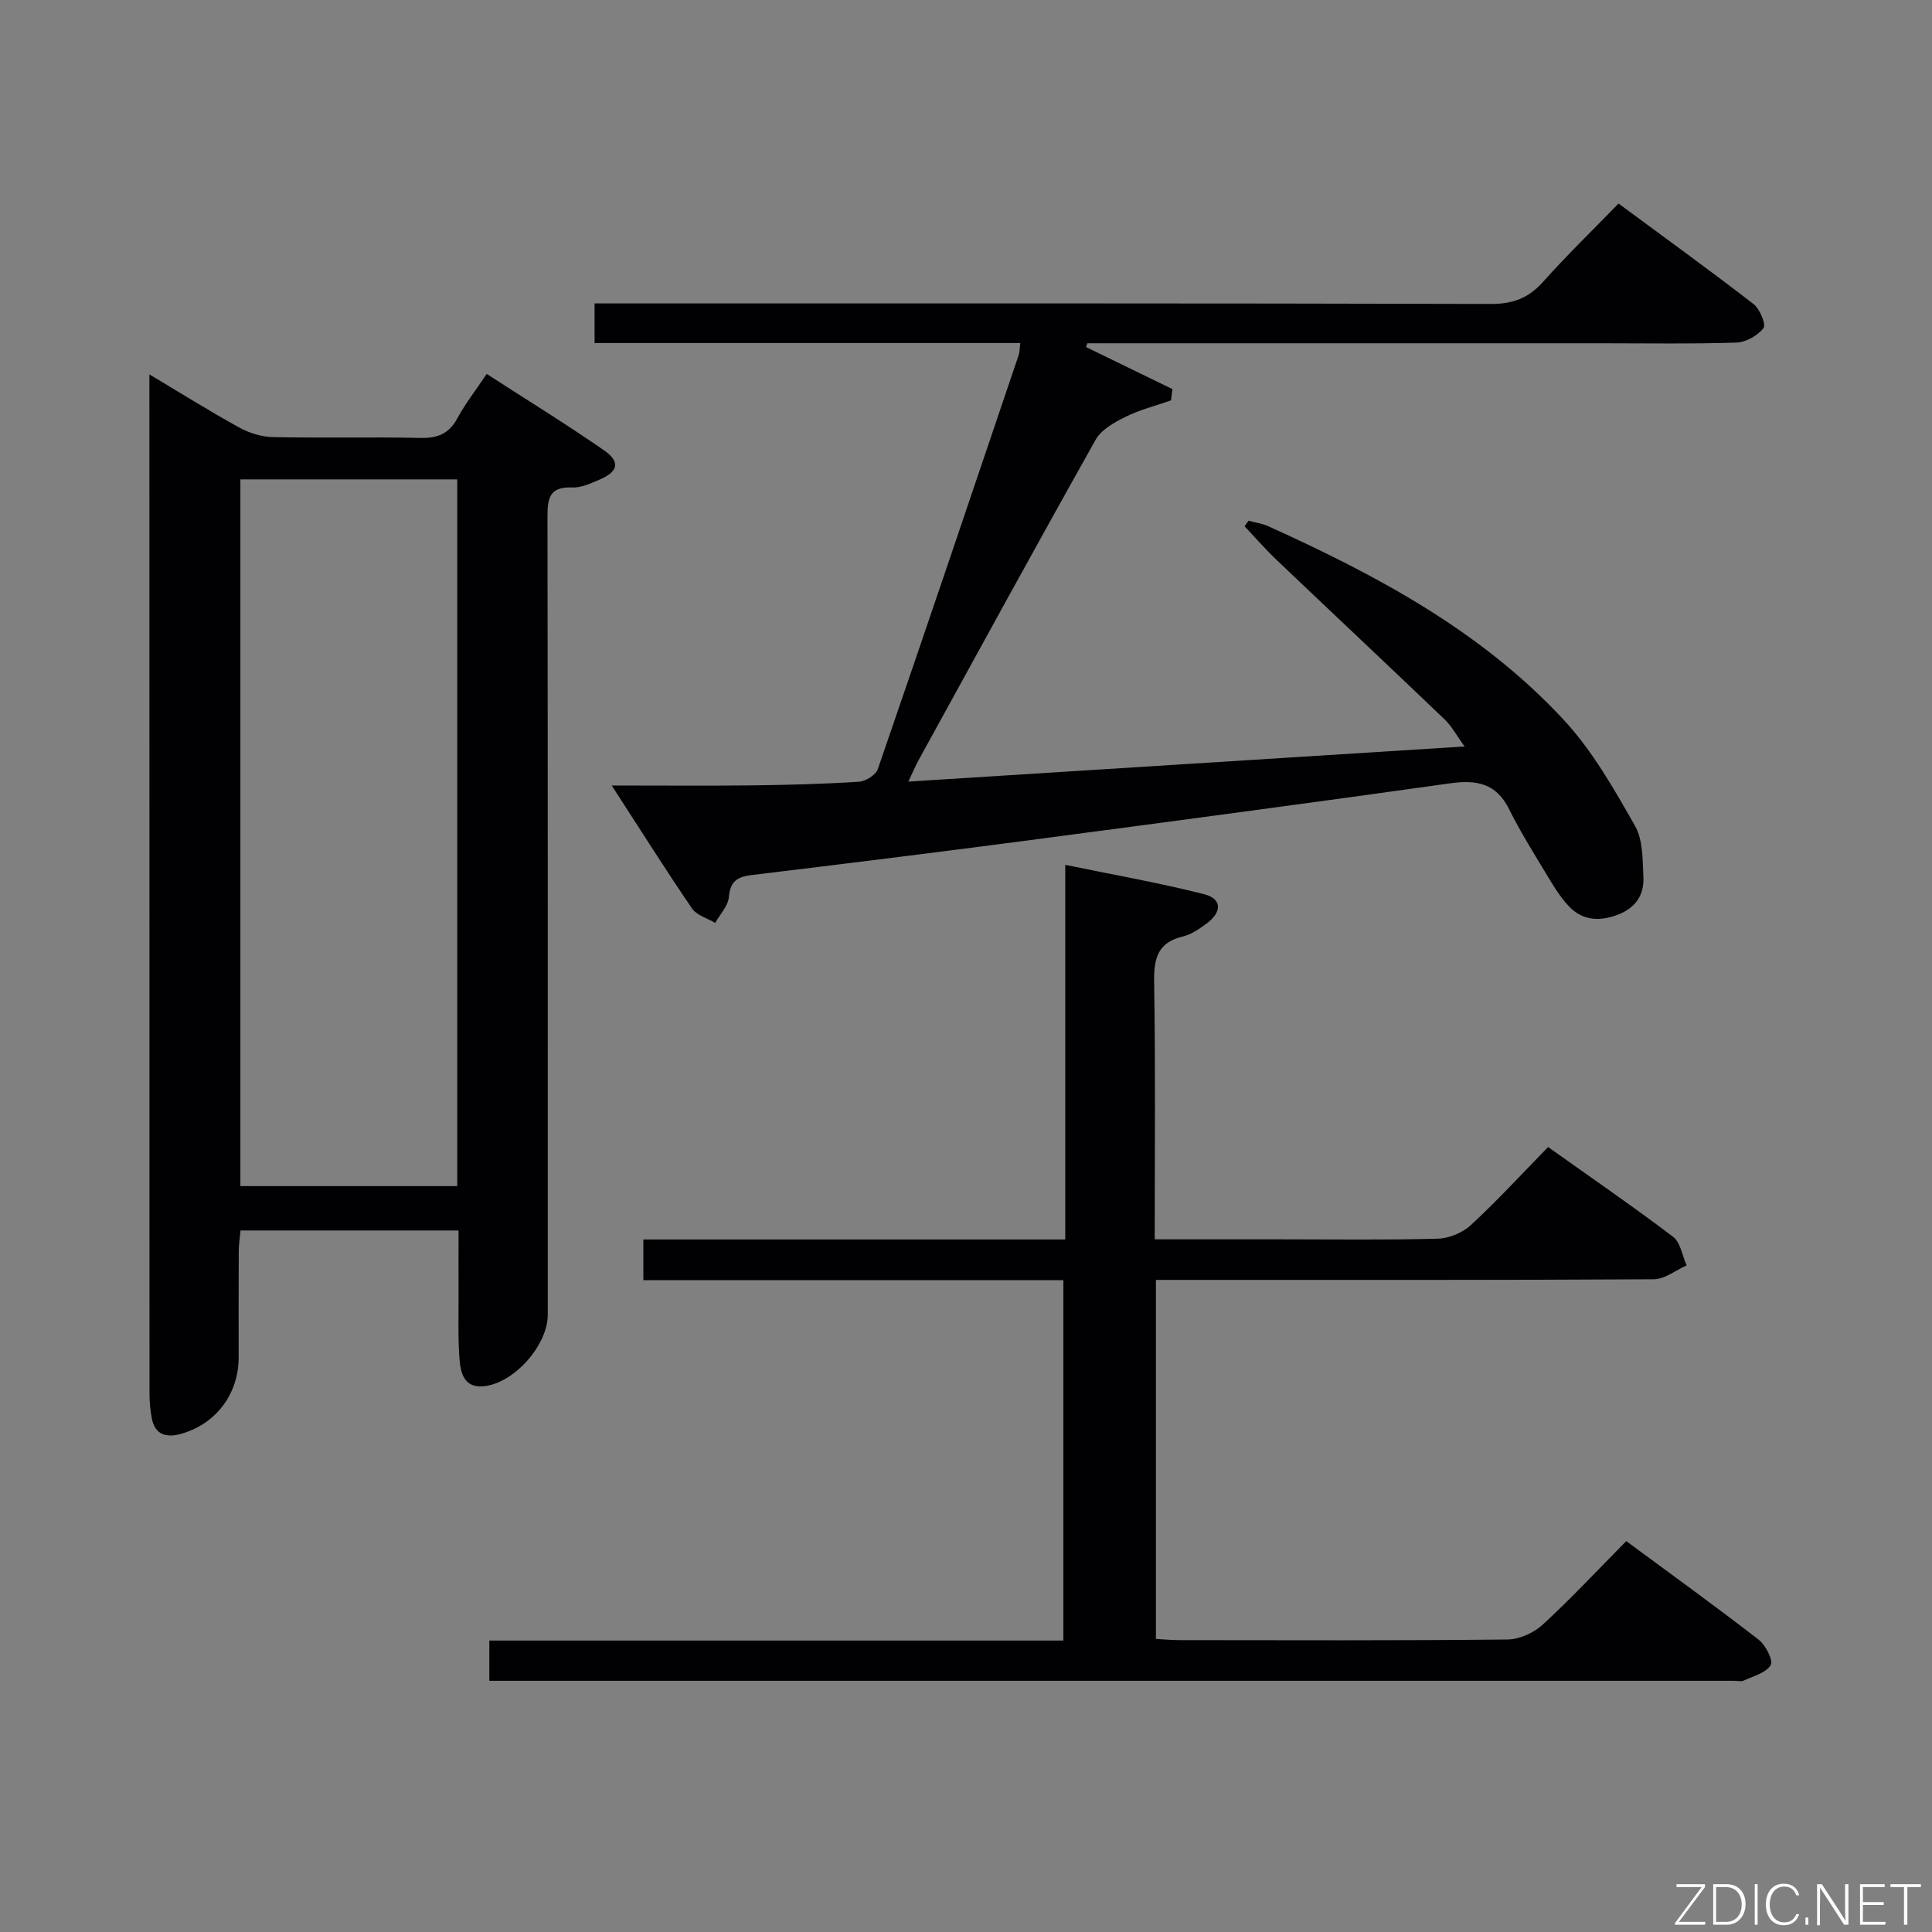 <svg enable-background="new 0 0 400 400" viewBox="0 0 400 400" xmlns="http://www.w3.org/2000/svg"><rect x="0" y="0" width="400" height="400" fill="#808080" stroke="none"/><path d="m30.93 77.52c6.68 3.98 12.55 7.66 18.61 11 2.08 1.14 4.63 1.93 6.98 1.98 10.16.21 20.33-.06 30.49.17 3.57.08 5.93-.84 7.68-4.06 1.65-3.05 3.81-5.82 6.08-9.19 8.21 5.31 16.39 10.34 24.27 15.8 3.45 2.39 2.97 4.43-.89 6.07-1.82.77-3.81 1.72-5.69 1.64-4.89-.23-5.12 2.48-5.11 6.29.09 54.99.06 109.97.06 164.96 0 6.37-7.01 14.23-13.27 14.83-4.02.38-4.76-2.69-4.99-5.49-.36-4.47-.19-8.99-.21-13.49-.02-4.31 0-8.62 0-13.27-15.13 0-29.89 0-45.14 0-.13 1.42-.36 2.85-.37 4.27-.04 7.33-.02 14.66-.02 21.99 0 7.58-4.69 13.84-11.99 15.86-2.99.83-5.36.18-6-3.28-.3-1.62-.47-3.29-.47-4.94-.02-68.65-.02-137.3-.02-205.94 0-1.43 0-2.87 0-5.2zm18.84 21.73v146.32h44.9c0-48.98 0-97.52 0-146.32-15.01 0-29.76 0-44.9 0z" fill="#010103"/><path d="m211.24 71.02c-29.44 0-58.68 0-88.14 0 0-2.88 0-5.28 0-8.2h6.13c59.82 0 119.63-.05 179.45.11 4.58.01 7.81-1.23 10.82-4.6 4.86-5.45 10.13-10.55 15.6-16.19 9.66 7.13 18.91 13.83 27.95 20.81 1.31 1.01 2.63 4.25 2.06 4.98-1.21 1.56-3.65 2.94-5.63 3-9.49.3-18.99.14-28.49.14-33.49 0-66.98 0-100.47 0-1.8 0-3.59 0-5.39 0-.09.26-.19.52-.28.78 5.96 2.9 11.93 5.81 17.89 8.71-.1.78-.2 1.56-.3 2.34-3.14 1.1-6.43 1.92-9.39 3.39-2.31 1.14-5.02 2.64-6.2 4.74-12.38 22.03-24.49 44.21-36.67 66.36-.63 1.14-1.13 2.36-2.12 4.43 38.49-2.43 76.33-4.82 115.16-7.27-1.58-2.18-2.62-4.17-4.16-5.64-11.53-11.04-23.17-21.95-34.72-32.95-2.33-2.22-4.45-4.66-6.66-7 .27-.38.54-.77.81-1.15 1.37.37 2.82.56 4.09 1.14 22.55 10.19 44.3 21.81 61.3 40.23 5.87 6.36 10.29 14.19 14.62 21.78 1.68 2.94 1.58 7.05 1.75 10.65s-1.56 6.29-5.15 7.71c-3.77 1.49-7.34 1.33-10.16-1.56-2.04-2.1-3.55-4.76-5.09-7.3-2.58-4.25-5.2-8.49-7.41-12.93-2.66-5.36-6.72-6.13-12.22-5.35-29.09 4.09-58.22 7.97-87.35 11.81-19.1 2.51-38.21 4.88-57.33 7.19-2.94.36-4.36 1.33-4.64 4.55-.16 1.85-1.84 3.57-2.83 5.35-1.64-.98-3.83-1.58-4.81-3.01-5.4-7.9-10.49-16-16.61-25.44 10.77 0 20.01.08 29.25-.03 7.31-.09 14.63-.28 21.93-.75 1.39-.09 3.49-1.4 3.91-2.61 9.84-28.54 19.5-57.14 29.17-85.74.21-.64.19-1.33.33-2.48z" fill="#010103"/><path d="m239.07 256.59h26.08c10.83 0 21.66.16 32.49-.13 2.35-.06 5.16-1.22 6.88-2.81 5.48-5.07 10.55-10.59 16-16.17 8.92 6.35 17.55 12.28 25.88 18.59 1.54 1.17 1.89 3.91 2.8 5.92-2.27 1-4.53 2.86-6.81 2.87-32.49.19-64.98.13-97.47.13-1.79 0-3.58 0-5.6 0v74.33c1.63.09 3.23.25 4.84.25 22.66.02 45.32.11 67.98-.13 2.47-.03 5.43-1.39 7.28-3.09 5.87-5.4 11.32-11.25 17.28-17.28 9.34 6.9 18.49 13.5 27.41 20.41 1.45 1.12 3.06 4.29 2.49 5.26-.96 1.61-3.6 2.28-5.59 3.21-.55.26-1.31.04-1.98.04-84.47 0-168.94 0-253.41 0-1.31 0-2.63 0-4.31 0 0-2.79 0-5.32 0-8.33h118.85c0-25 0-49.54 0-74.61-28.94 0-57.83 0-86.96 0 0-2.94 0-5.35 0-8.43h87.35c0-25.88 0-51.1 0-77.56 10.14 2.09 19.54 3.73 28.76 6.08 3.74.95 3.74 3.72.42 6.13-1.47 1.07-3.08 2.21-4.8 2.61-5.27 1.23-6.06 4.58-5.98 9.47.29 17.48.12 34.97.12 53.24z" fill="#010103"/><g fill="#fbfcfa"><path d="m346.9 398 5.4-7.3h-5.2v-.6h5.9v.6l-5.4 7.2h5.5l-.1.6h-6.2v-.5z"/><path d="m354.7 390.1h2.8c2.3 0 3.9 1.6 3.9 4.1s-1.6 4.3-3.9 4.3h-2.8zm.6 7.8h2c2.2 0 3.3-1.6 3.3-3.6 0-1.8-1-3.6-3.3-3.6h-2z"/><path d="m363.9 390.1v8.4h-.6v-8.4h1.6z"/><path d="m372.5 396.3c-.4 1.3-1.4 2.3-3.2 2.3-2.4 0-3.7-1.9-3.7-4.3 0-2.3 1.2-4.3 3.7-4.3 1.8 0 2.9 1 3.2 2.4h-.6c-.4-1.1-1.1-1.8-2.5-1.8-2.1 0-3 1.9-3 3.7s.9 3.7 3 3.7c1.4 0 2.1-.7 2.5-1.7z"/><path d="m373.8 398.5v-1.5h.6v1.5z"/><path d="m376.2 398.5v-8.4h1c1.3 2 4.4 6.7 4.9 7.6-.1-1.2-.1-2.4-.1-3.8v-3.8h.7v8.4h-.9c-1.2-1.9-4.4-6.8-5-7.7.1 1.1 0 2.3 0 3.9v3.9h-.6z"/><path d="m390 394.4h-4.3v3.5h4.7l-.1.6h-5.2v-8.4h5.1v.6h-4.5v3.1h4.3z"/><path d="m394.2 390.7h-2.8v-.6h6.3v.6h-2.8v7.8h-.7z"/></g></svg>